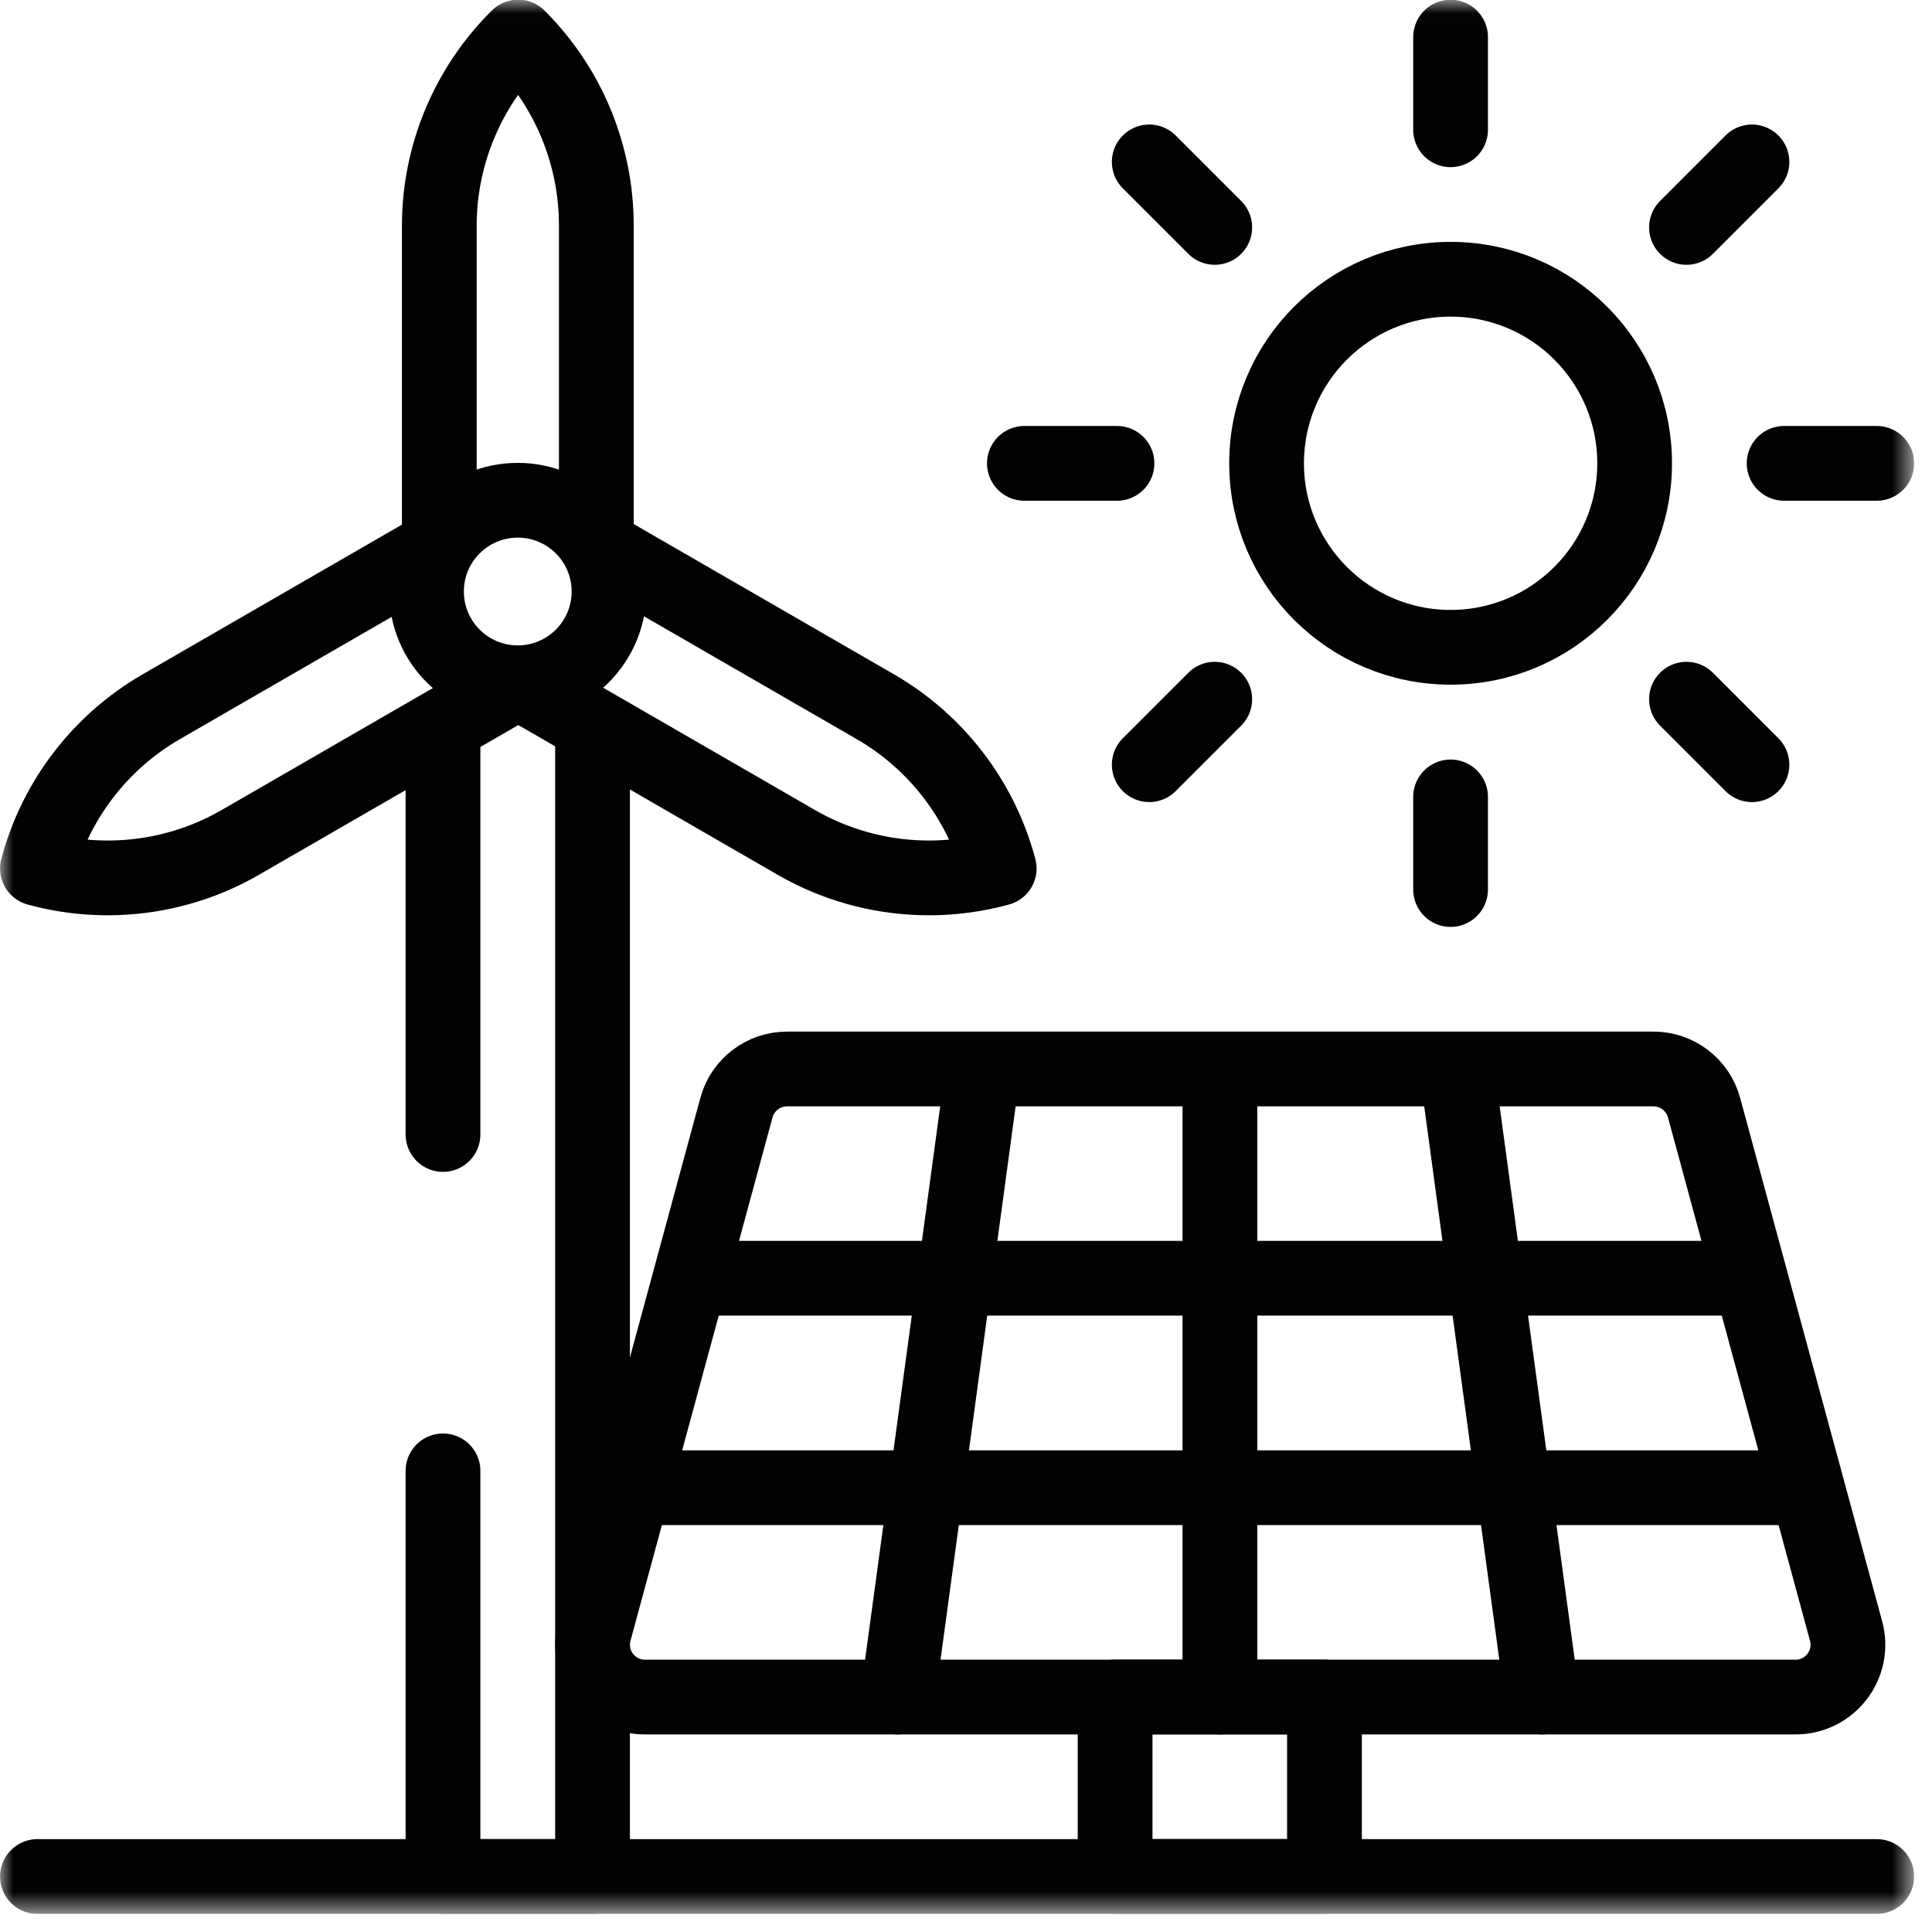 <svg width="72" height="72" viewBox="0 0 72 72" fill="none" xmlns="http://www.w3.org/2000/svg">
<g clip-path="url(#clip0_1130_2270)">
<mask id="mask0_1130_2270" style="mask-type:luminance" maskUnits="userSpaceOnUse" x="0" y="0" width="72" height="72">
<path d="M0.003 0.012H71.336V71.346H0.003V0.012Z" fill="white"/>
</mask>
<g mask="url(#mask0_1130_2270)">
<path d="M65.29 6.034L62.85 8.475" stroke="#020202" stroke-width="2.786" stroke-miterlimit="10" stroke-linecap="round" stroke-linejoin="round"/>
<path d="M42.829 6.034L45.27 8.475" stroke="#020202" stroke-width="2.786" stroke-miterlimit="10" stroke-linecap="round" stroke-linejoin="round"/>
<path d="M47.202 17.265C47.202 21.052 50.272 24.123 54.06 24.123C57.847 24.123 60.918 21.052 60.918 17.265C60.918 13.477 57.847 10.407 54.06 10.407C50.272 10.407 47.202 13.477 47.202 17.265Z" stroke="#020202" stroke-width="2.786" stroke-miterlimit="10" stroke-linecap="round" stroke-linejoin="round"/>
<path d="M65.29 28.498L62.85 26.057" stroke="#020202" stroke-width="2.786" stroke-miterlimit="10" stroke-linecap="round" stroke-linejoin="round"/>
<path d="M42.829 28.498L45.27 26.057" stroke="#020202" stroke-width="2.786" stroke-miterlimit="10" stroke-linecap="round" stroke-linejoin="round"/>
<path d="M69.941 17.268H66.489" stroke="#020202" stroke-width="2.786" stroke-miterlimit="10" stroke-linecap="round" stroke-linejoin="round"/>
<path d="M54.059 1.384V4.836" stroke="#020202" stroke-width="2.786" stroke-miterlimit="10" stroke-linecap="round" stroke-linejoin="round"/>
<path d="M54.059 33.15V29.699" stroke="#020202" stroke-width="2.786" stroke-miterlimit="10" stroke-linecap="round" stroke-linejoin="round"/>
<path d="M38.176 17.268H41.627" stroke="#020202" stroke-width="2.786" stroke-miterlimit="10" stroke-linecap="round" stroke-linejoin="round"/>
<path d="M16.509 42.279V27.163" stroke="#020202" stroke-width="2.786" stroke-miterlimit="10" stroke-linecap="round" stroke-linejoin="round"/>
<path d="M22.082 27.16V69.932H16.509V54.815" stroke="#020202" stroke-width="2.786" stroke-miterlimit="10" stroke-linecap="round" stroke-linejoin="round"/>
<path d="M19.295 25.445C21.174 25.445 22.696 23.922 22.696 22.044C22.696 20.166 21.174 18.643 19.295 18.643C17.417 18.643 15.894 20.166 15.894 22.044C15.894 23.922 17.417 25.445 19.295 25.445Z" stroke="#020202" stroke-width="2.786" stroke-miterlimit="10" stroke-linecap="round" stroke-linejoin="round"/>
<path d="M22.223 20.238V8.396C22.223 5.766 21.177 3.245 19.316 1.387L19.311 1.381C17.43 3.242 16.371 5.778 16.371 8.423V20.238" stroke="#020202" stroke-width="2.786" stroke-miterlimit="10" stroke-linecap="round" stroke-linejoin="round"/>
<path d="M16.269 20.415L6.013 26.336C3.736 27.651 2.075 29.817 1.397 32.358L1.395 32.365C3.946 33.064 6.672 32.713 8.963 31.39L19.195 25.482" stroke="#020202" stroke-width="2.786" stroke-miterlimit="10" stroke-linecap="round" stroke-linejoin="round"/>
<path d="M22.363 20.415L32.619 26.336C34.896 27.651 36.557 29.817 37.235 32.358L37.237 32.365C34.686 33.064 31.96 32.713 29.669 31.39L19.437 25.482" stroke="#020202" stroke-width="2.786" stroke-miterlimit="10" stroke-linecap="round" stroke-linejoin="round"/>
<path d="M1.395 69.932H69.941" stroke="#020202" stroke-width="2.786" stroke-miterlimit="10" stroke-linecap="round" stroke-linejoin="round"/>
<path d="M49.359 63.242H41.557V69.93H49.359V63.242Z" stroke="#020202" stroke-width="2.786" stroke-miterlimit="10" stroke-linecap="round" stroke-linejoin="round"/>
<path d="M45.462 39.838V63.244" stroke="#020202" stroke-width="2.786" stroke-miterlimit="10" stroke-linecap="round" stroke-linejoin="round"/>
<path d="M57.469 63.244L54.293 39.838" stroke="#020202" stroke-width="2.786" stroke-miterlimit="10" stroke-linecap="round" stroke-linejoin="round"/>
<path d="M33.456 63.244L36.633 39.838" stroke="#020202" stroke-width="2.786" stroke-miterlimit="10" stroke-linecap="round" stroke-linejoin="round"/>
<path d="M64.773 47.637H26.153" stroke="#020202" stroke-width="2.786" stroke-miterlimit="10" stroke-linecap="round" stroke-linejoin="round"/>
<path d="M67.04 55.443H23.885" stroke="#020202" stroke-width="2.786" stroke-miterlimit="10" stroke-linecap="round" stroke-linejoin="round"/>
<path d="M61.622 39.838H29.328C28.447 39.838 27.676 40.428 27.445 41.278L22.152 60.783C21.815 62.023 22.749 63.244 24.034 63.244H66.916C68.201 63.244 69.135 62.023 68.798 60.783L63.505 41.278C63.274 40.428 62.503 39.838 61.622 39.838Z" stroke="#020202" stroke-width="2.786" stroke-miterlimit="10" stroke-linecap="round" stroke-linejoin="round"/>
</g>
</g>
<defs>
<clipPath id="clip0_1130_2270">
<rect width="71.333" height="71.333" fill="white" transform="translate(-0)"/>
</clipPath>
</defs>
</svg>
